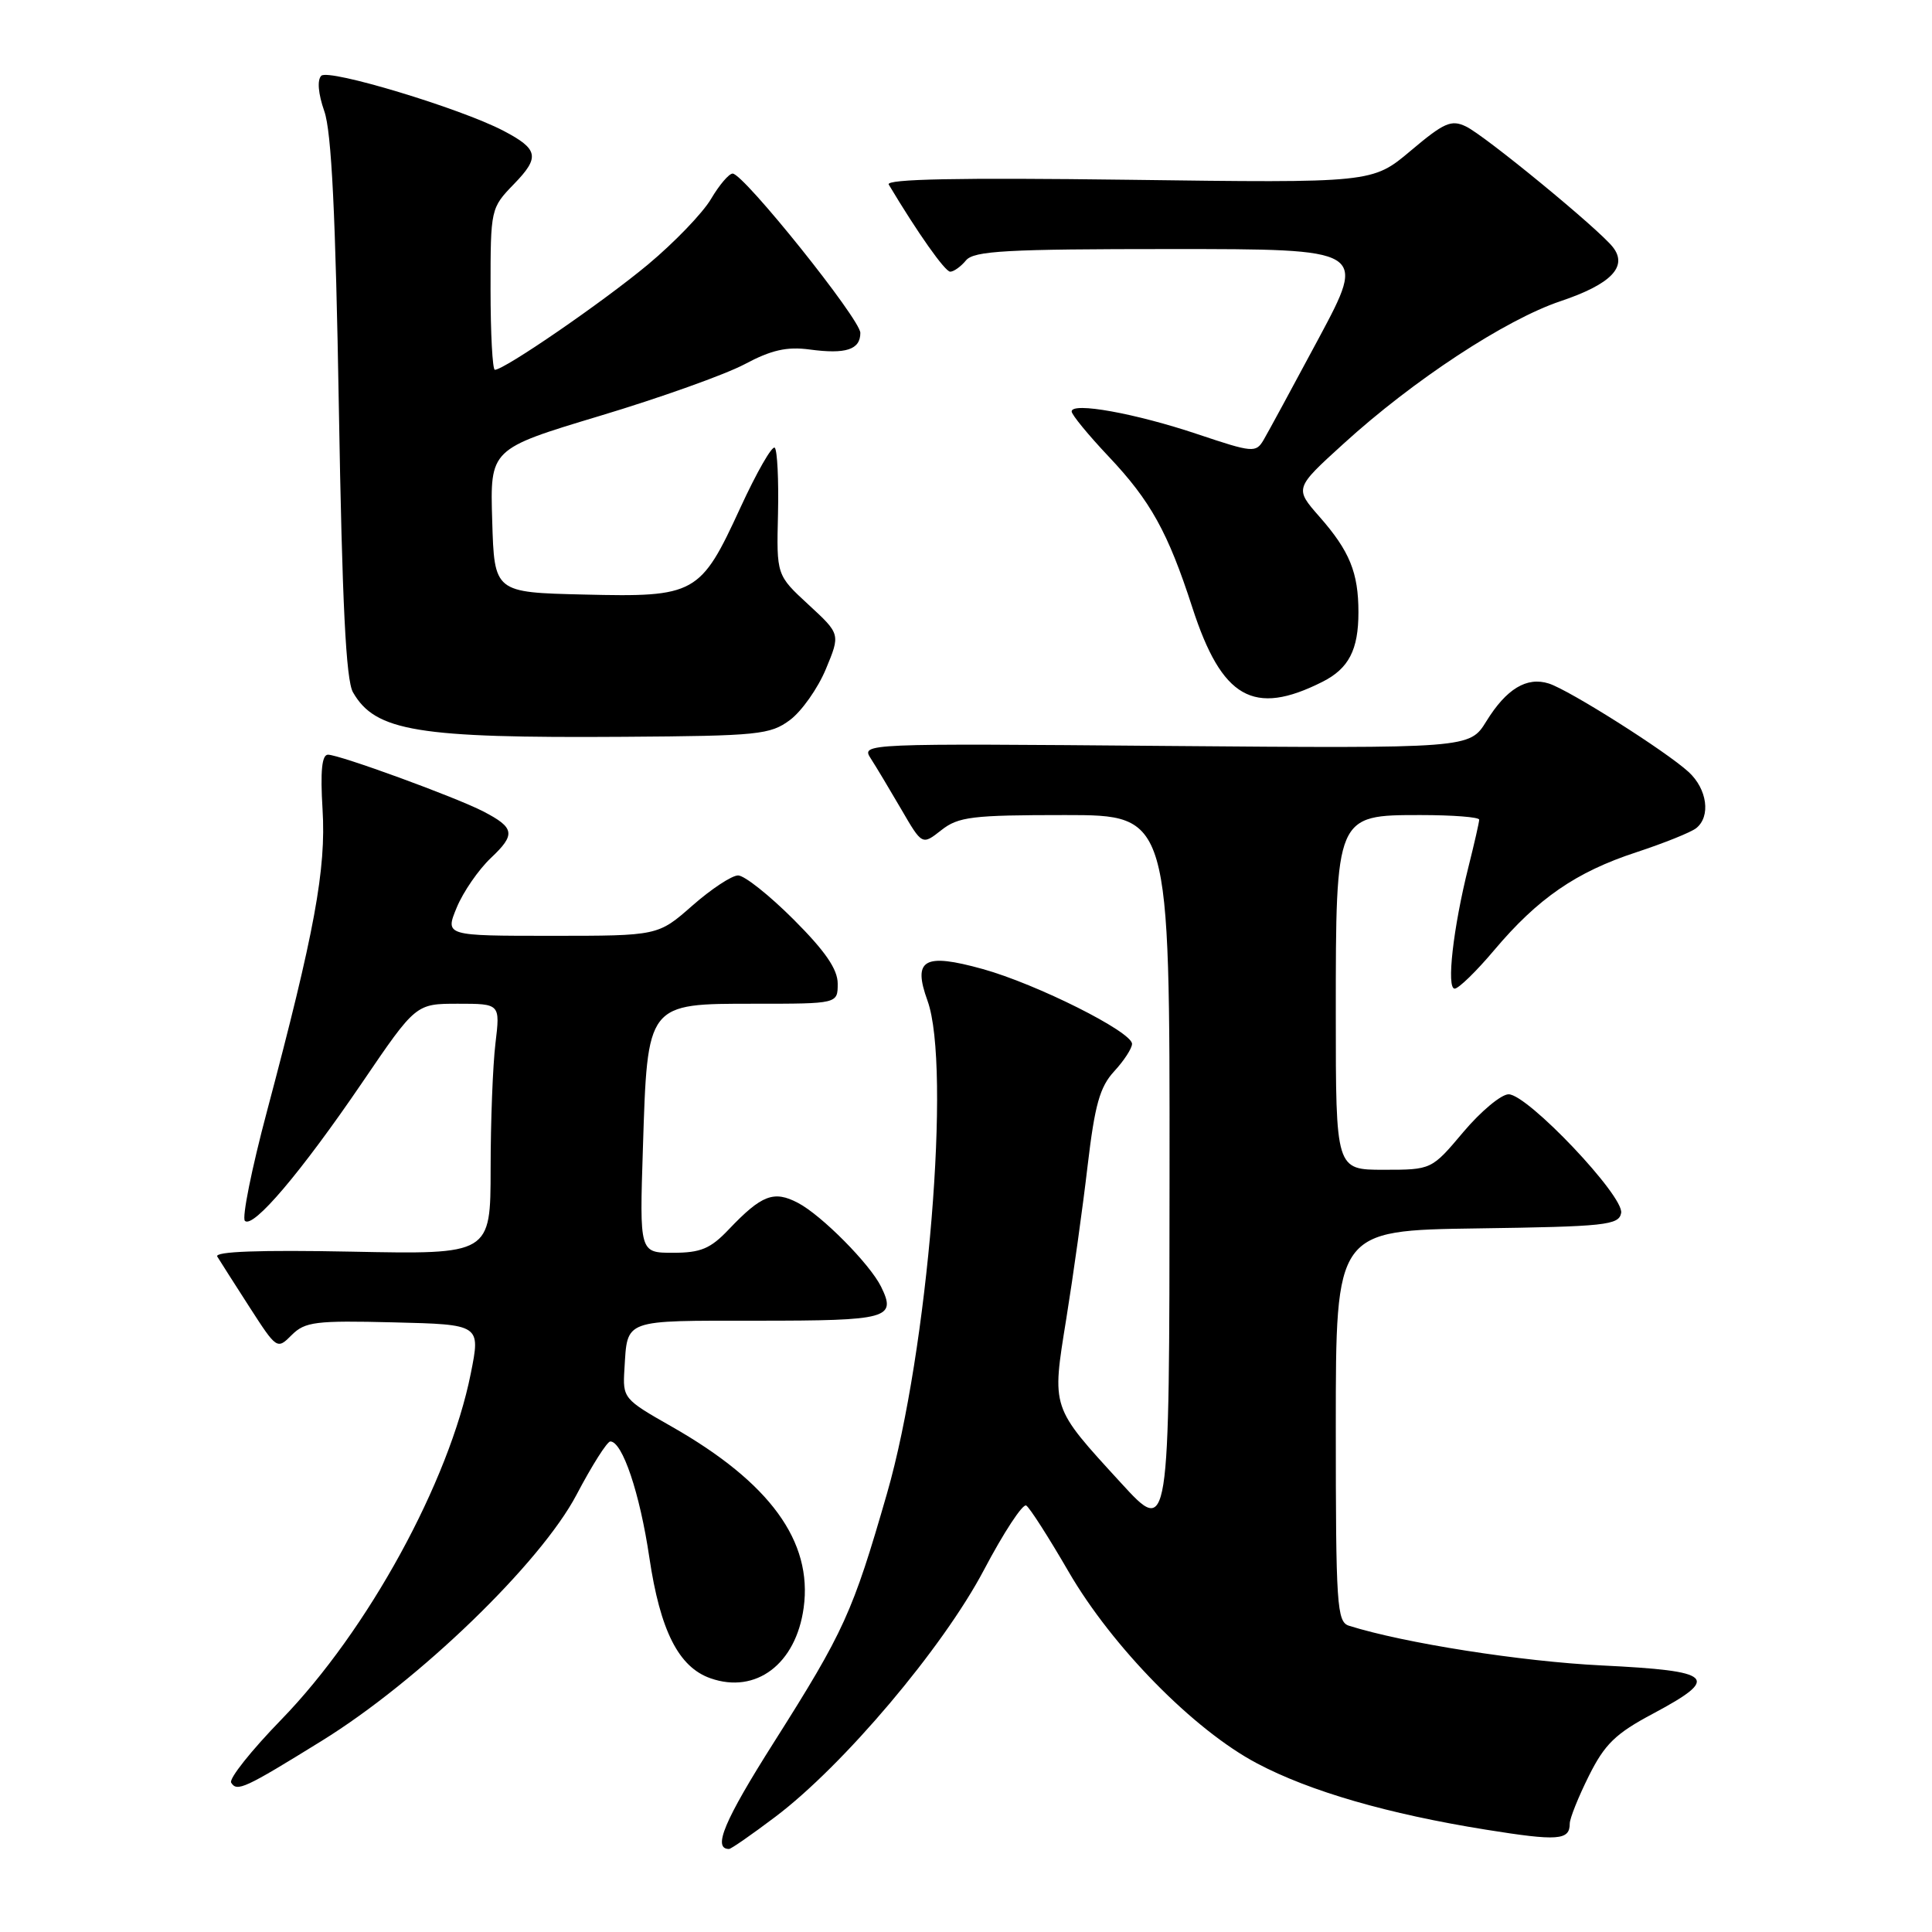 <?xml version="1.0" encoding="UTF-8" standalone="no"?>
<!DOCTYPE svg PUBLIC "-//W3C//DTD SVG 1.1//EN" "http://www.w3.org/Graphics/SVG/1.1/DTD/svg11.dtd" >
<svg xmlns="http://www.w3.org/2000/svg" xmlns:xlink="http://www.w3.org/1999/xlink" version="1.1" viewBox="0 0 256 256">
 <g >
 <path fill="currentColor"
d=" M 102.72 240.75 C 111.75 233.95 124.94 218.34 130.37 208.04 C 133.00 203.05 135.52 199.21 135.98 199.49 C 136.44 199.77 138.96 203.71 141.59 208.25 C 147.37 218.22 158.19 229.24 166.57 233.66 C 173.58 237.37 183.92 240.36 196.89 242.44 C 206.43 243.97 208.00 243.86 208.00 241.64 C 208.00 240.95 209.14 238.11 210.53 235.32 C 212.63 231.11 214.06 229.71 219.03 227.07 C 228.04 222.26 227.14 221.41 212.25 220.68 C 201.59 220.16 186.05 217.72 178.75 215.42 C 177.14 214.91 177.00 212.75 177.00 188.95 C 177.00 163.04 177.00 163.04 195.74 162.77 C 212.73 162.53 214.51 162.34 214.81 160.73 C 215.24 158.52 202.42 145.00 199.90 145.00 C 198.92 145.00 196.22 147.25 193.90 150.00 C 189.69 155.00 189.69 155.00 183.34 155.00 C 177.00 155.00 177.00 155.00 177.00 134.40 C 177.00 107.97 176.99 108.00 188.22 108.00 C 192.50 108.00 196.00 108.27 196.00 108.61 C 196.00 108.94 195.36 111.75 194.58 114.86 C 192.55 122.95 191.64 131.00 192.75 131.00 C 193.27 131.00 195.62 128.71 197.98 125.91 C 203.78 119.03 208.85 115.54 216.82 112.93 C 220.49 111.72 224.06 110.29 224.75 109.74 C 226.71 108.19 226.22 104.55 223.75 102.29 C 220.75 99.54 207.93 91.43 205.23 90.57 C 202.30 89.64 199.61 91.27 196.95 95.57 C 194.73 99.17 194.73 99.17 154.41 98.84 C 114.30 98.50 114.10 98.51 115.38 100.50 C 116.09 101.60 117.91 104.64 119.43 107.25 C 122.19 112.00 122.19 112.00 124.73 110.00 C 126.99 108.22 128.79 108.00 141.13 108.00 C 155.00 108.00 155.00 108.00 154.97 155.75 C 154.95 203.50 154.95 203.50 148.54 196.50 C 139.21 186.31 139.36 186.74 141.29 174.73 C 142.20 169.10 143.47 160.00 144.11 154.50 C 145.07 146.38 145.73 144.02 147.64 141.95 C 148.94 140.54 150.00 138.91 150.00 138.32 C 150.00 136.72 137.37 130.39 130.21 128.40 C 122.43 126.24 120.91 127.11 122.90 132.60 C 126.06 141.35 122.97 179.03 117.53 197.90 C 112.98 213.69 111.86 216.16 102.55 230.86 C 95.96 241.26 94.39 245.00 96.60 245.00 C 96.87 245.00 99.62 243.09 102.72 240.75 Z  M 42.65 230.66 C 55.48 222.73 71.64 207.11 76.40 198.05 C 78.44 194.17 80.45 191.00 80.87 191.00 C 82.47 191.00 84.78 197.85 86.04 206.37 C 87.48 216.08 89.92 220.90 94.14 222.38 C 100.17 224.50 105.47 220.49 106.49 213.04 C 107.70 204.24 102.02 196.44 89.00 189.03 C 82.61 185.40 82.50 185.27 82.74 181.42 C 83.16 174.72 82.40 175.00 100.39 175.00 C 117.71 175.00 118.81 174.70 116.75 170.50 C 115.27 167.49 108.87 161.03 105.74 159.39 C 102.54 157.71 100.93 158.32 96.56 162.91 C 94.14 165.46 92.85 166.00 89.18 166.00 C 84.74 166.00 84.74 166.00 85.19 152.11 C 85.80 132.83 85.67 133.00 100.02 133.00 C 111.00 133.00 111.00 133.00 111.00 130.34 C 111.00 128.43 109.35 126.03 105.16 121.84 C 101.95 118.63 98.64 116.00 97.80 116.00 C 96.97 116.00 94.24 117.80 91.74 120.00 C 87.19 124.00 87.19 124.00 73.08 124.00 C 58.97 124.00 58.97 124.00 60.52 120.25 C 61.37 118.19 63.41 115.23 65.05 113.68 C 68.35 110.57 68.21 109.68 64.04 107.52 C 60.39 105.63 44.97 100.00 43.46 100.00 C 42.65 100.00 42.43 102.17 42.74 107.25 C 43.22 115.18 41.70 123.46 35.37 147.27 C 33.35 154.84 32.04 161.37 32.45 161.77 C 33.54 162.83 39.90 155.33 48.01 143.42 C 55.10 133.00 55.10 133.00 60.69 133.00 C 66.28 133.00 66.28 133.00 65.65 138.25 C 65.30 141.14 65.01 148.61 65.01 154.86 C 65.00 166.22 65.00 166.22 46.59 165.85 C 34.43 165.61 28.39 165.83 28.79 166.50 C 29.12 167.05 31.04 170.05 33.05 173.18 C 36.68 178.81 36.72 178.84 38.66 176.89 C 40.42 175.14 41.82 174.96 52.15 175.22 C 63.68 175.50 63.68 175.50 62.38 182.00 C 59.52 196.35 48.73 216.06 37.28 227.85 C 33.30 231.94 30.31 235.70 30.63 236.21 C 31.40 237.46 32.40 237.00 42.65 230.66 Z  M 104.68 95.40 C 106.23 94.24 108.37 91.21 109.43 88.66 C 111.36 84.02 111.36 84.02 107.13 80.12 C 102.89 76.21 102.89 76.21 103.09 68.08 C 103.19 63.61 103.00 59.67 102.66 59.33 C 102.32 58.99 100.27 62.57 98.10 67.28 C 92.81 78.78 92.18 79.14 77.38 78.78 C 65.50 78.50 65.50 78.50 65.22 68.99 C 64.93 59.49 64.93 59.49 79.47 55.11 C 87.47 52.71 96.11 49.62 98.67 48.26 C 102.21 46.37 104.27 45.91 107.28 46.31 C 112.09 46.96 114.00 46.33 114.00 44.11 C 114.00 42.30 98.53 23.00 97.08 23.00 C 96.59 23.00 95.30 24.52 94.21 26.37 C 93.11 28.23 89.36 32.13 85.86 35.05 C 79.88 40.03 66.84 49.00 65.57 49.00 C 65.26 49.00 65.00 44.18 65.00 38.30 C 65.00 27.67 65.02 27.57 68.11 24.38 C 71.57 20.82 71.35 19.76 66.69 17.32 C 60.98 14.34 43.55 9.08 42.57 10.04 C 42.01 10.60 42.16 12.41 42.97 14.73 C 43.93 17.44 44.47 28.47 44.90 54.00 C 45.34 79.96 45.84 90.10 46.77 91.73 C 49.73 96.90 55.30 97.82 82.68 97.63 C 100.50 97.51 102.06 97.35 104.68 95.40 Z  M 175.22 90.35 C 178.72 88.59 180.00 86.11 180.00 81.13 C 180.00 75.88 178.84 73.02 174.83 68.46 C 171.53 64.70 171.53 64.70 178.02 58.80 C 187.26 50.38 199.48 42.36 206.77 39.91 C 213.48 37.66 215.74 35.32 213.71 32.74 C 211.81 30.32 196.75 17.95 194.25 16.76 C 192.30 15.82 191.34 16.25 186.93 19.97 C 181.85 24.25 181.85 24.25 149.49 23.82 C 127.05 23.53 117.32 23.72 117.76 24.45 C 121.59 30.86 125.22 36.00 125.91 36.00 C 126.37 36.00 127.32 35.33 128.00 34.50 C 129.05 33.24 133.34 33.00 155.15 33.00 C 181.06 33.00 181.06 33.00 174.78 44.75 C 171.32 51.21 168.01 57.31 167.43 58.30 C 166.41 60.02 165.99 59.98 158.71 57.54 C 150.46 54.77 142.00 53.24 142.00 54.52 C 142.00 54.95 144.20 57.63 146.89 60.48 C 152.45 66.36 154.76 70.52 157.99 80.50 C 161.90 92.55 166.09 94.95 175.22 90.35 Z "/>
</g>
</svg>